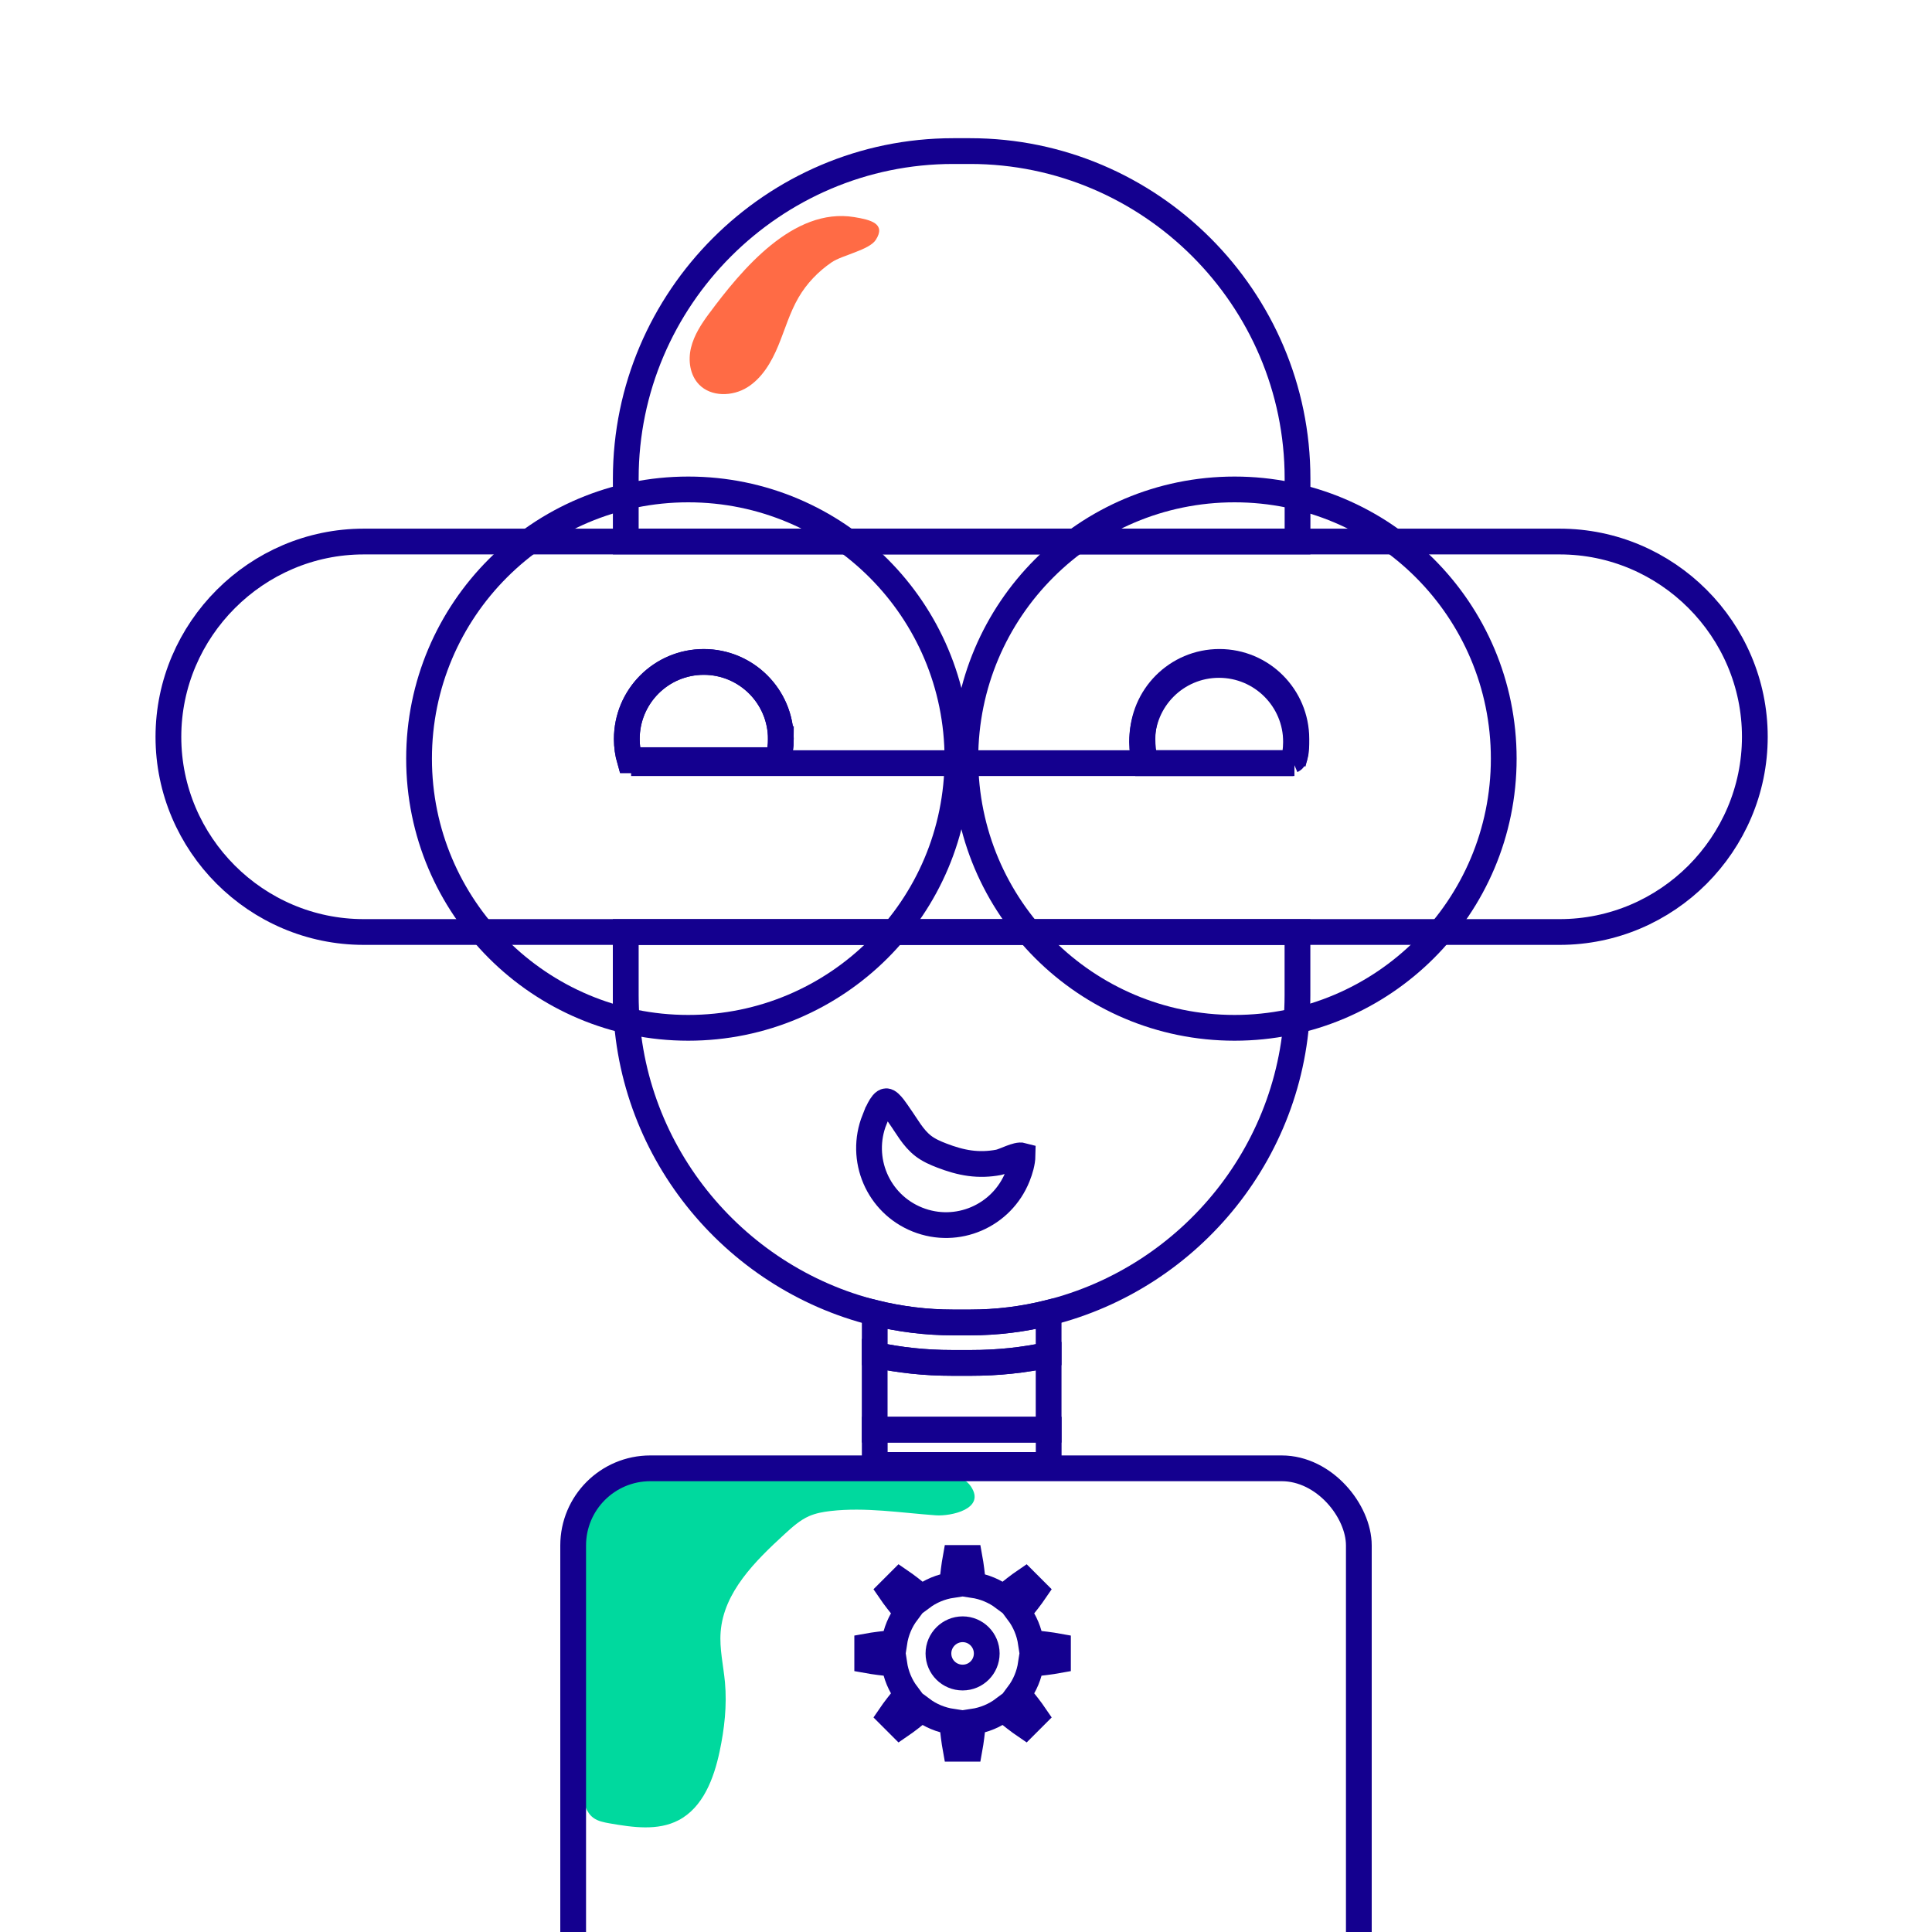 <?xml version="1.0" encoding="UTF-8"?>
<svg id="Layer_1" data-name="Layer 1" xmlns="http://www.w3.org/2000/svg" viewBox="0 0 300 300">
  <defs>
    <style>
      .cls-1 {
        fill: #00d99e;
      }

      .cls-2 {
        fill: #ff6b45;
      }

      .cls-3 {
        fill: none;
        stroke: #14008f;
        stroke-miterlimit: 10;
        stroke-width: 4px;
      }
    </style>
  </defs>
  <path class="cls-1" d="m120.15,229.07c-2.6.04-5.21.07-7.81.11-2.25.03-4.51.06-6.76.09-2.26.03-4.52.06-6.77.09-1.36.02-2.77.05-4,.63-1.23.58-2.15,1.66-2.83,2.84-1.66,2.84-2.08,6.21-2.39,9.48-1.16,12.08-1.38,24.34.81,36.28.25,1.36.61,2.84,1.72,3.67.72.54,1.65.71,2.54.87,3.58.62,7.47,1.2,10.69-.48,3.81-1.98,5.5-6.48,6.39-10.67.75-3.53,1.16-7.16.83-10.76-.24-2.6-.87-5.19-.67-7.8.47-6.21,5.38-11.03,9.97-15.24,1.15-1.05,2.33-2.12,3.75-2.75,1.05-.46,2.2-.67,3.35-.8,5.43-.62,10.9.28,16.36.67,2.29.16,7.81-.97,5.42-4.5-1.34-1.99-5.05-2.49-7.21-2.36-7.79.45-15.58.51-23.38.62Z"/>
  <g>
    <rect class="cls-3" x="89" y="228" width="122" height="124" rx="11.98" ry="11.98"/>
    <path class="cls-3" d="m242.19,84.09c16.67,0,30.3,13.65,30.3,30.32,0,8.34-3.42,15.91-8.9,21.41-5.5,5.5-13.07,8.9-21.41,8.9H56.47c-16.67,0-30.32-13.63-30.32-30.3,0-8.34,3.42-15.91,8.92-21.41,5.5-5.5,13.07-8.92,21.41-8.92h185.72Zm-121.4,33.94c.28-1.04.46-2.14.46-3.28,0-6.62-5.36-11.97-11.97-11.97s-11.95,5.36-11.95,11.97c0,1.14.16,2.24.46,3.28h23.01Zm80,.47c.28-1.04.46-2.14.46-3.28,0-6.62-5.36-11.97-11.97-11.97s-11.95,5.36-11.95,11.97c0,1.14.16,2.24.46,3.28h23.01Z"/>
    <g>
      <path class="cls-3" d="m97.17,151.16v3.36c0,23.77,16.53,43.86,38.66,49.35,3.9.96,7.98,1.48,12.17,1.48h2.64c4.2,0,8.3-.52,12.19-1.5,22.13-5.5,38.64-25.57,38.64-49.33v-9.79h-104.31v6.44Z"/>
      <path class="cls-3" d="m150.64,23.46h-2.64c-27.95,0-50.83,22.87-50.83,50.83v9.79h104.31v-9.79c0-27.97-22.87-50.83-50.83-50.83Z"/>
    </g>
    <path class="cls-3" d="m135.81,173.83c.24-.61,1.07-2.82,1.81-2.83.61,0,1.71,1.78,2.03,2.23,1.16,1.62,2.1,3.47,3.71,4.71.87.67,1.88,1.11,2.9,1.5,1.4.54,2.85.98,4.34,1.18,1.48.2,2.99.15,4.46-.13.97-.19,2.85-1.29,3.72-1.05-.02,1.08-.37,2.24-.77,3.25-2.45,6.14-9.39,9.14-15.54,6.69s-9.12-9.4-6.67-15.55Z"/>
    <rect class="cls-3" x="135.83" y="222" width="27.01" height="5.48"/>
    <path class="cls-3" d="m162.83,210.37v11.63h-27.01v-11.63c3.88.84,7.88,1.26,11.99,1.26h3.02c4.1,0,8.12-.42,11.99-1.26Z"/>
    <path class="cls-3" d="m162.83,203.85v6.52c-3.88.84-7.9,1.26-11.99,1.26h-3.02c-4.12,0-8.12-.42-11.99-1.26v-6.5c3.9.96,7.98,1.48,12.17,1.48h2.64c4.2,0,8.3-.52,12.19-1.5Z"/>
    <path class="cls-3" d="m151.1,267.34c-.16,1.66-.34,3.1-.54,4.2h-2.18c-.2-1.1-.38-2.54-.54-4.2-1.74-.26-3.36-.94-4.72-1.96-1.28,1.08-2.42,1.96-3.36,2.6l-1.54-1.54c.64-.94,1.52-2.08,2.6-3.36-1.02-1.36-1.7-2.98-1.96-4.72-1.66-.16-3.1-.34-4.2-.54v-2.18c1.1-.2,2.54-.38,4.2-.54.26-1.74.94-3.36,1.96-4.72-1.08-1.28-1.96-2.42-2.6-3.36l1.54-1.54c.94.64,2.08,1.52,3.36,2.6,1.36-1.02,2.98-1.7,4.72-1.96.16-1.66.34-3.1.54-4.2h2.18c.2,1.1.38,2.54.54,4.2,1.74.26,3.36.94,4.72,1.96,1.28-1.08,2.42-1.96,3.36-2.6l1.54,1.54c-.64.94-1.52,2.08-2.6,3.36,1.02,1.36,1.7,2.98,1.96,4.72,1.66.16,3.1.34,4.2.54v2.18c-1.1.2-2.54.38-4.2.54-.26,1.74-.94,3.36-1.96,4.72,1.08,1.28,1.96,2.42,2.6,3.36l-1.54,1.54c-.94-.64-2.08-1.52-3.36-2.6-1.36,1.02-2.98,1.7-4.72,1.96Zm2.12-10.59c0-2.08-1.68-3.76-3.74-3.76s-3.76,1.68-3.76,3.76,1.68,3.74,3.76,3.74,3.74-1.68,3.74-3.74Z"/>
    <g>
      <circle class="cls-3" cx="106.87" cy="117.8" r="41.8"/>
      <circle class="cls-3" cx="191.7" cy="117.8" r="41.8"/>
      <line class="cls-3" x1="98" y1="118.5" x2="201" y2="118.5"/>
    </g>
    <path class="cls-3" d="m177.89,118.05c-.39-1.01-.49-2.21-.49-3.3,0-6.61,5.34-11.97,11.95-11.97s11.95,5.36,11.95,11.97c0,.66.05,3.01-.63,3.3"/>
    <path class="cls-3" d="m121.26,114.76c0,1.14-.18,2.24-.46,3.28h-23.01c-.3-1.04-.46-2.14-.46-3.28,0-6.62,5.36-11.97,11.95-11.97s11.97,5.36,11.97,11.97Z"/>
  </g>
  <path class="cls-2" d="m110.13,48.65c-1.21,1.63-2.35,3.37-2.83,5.34s-.17,4.24,1.23,5.7c1.88,1.97,5.22,1.89,7.52.45s3.75-3.93,4.79-6.44,1.79-5.16,3.16-7.51c1.27-2.18,3.06-4.04,5.14-5.46,1.64-1.12,5.83-1.9,6.85-3.48,1.62-2.51-.76-3.12-3.35-3.54-9.47-1.55-17.49,8.18-22.52,14.96Z"/>
</svg>